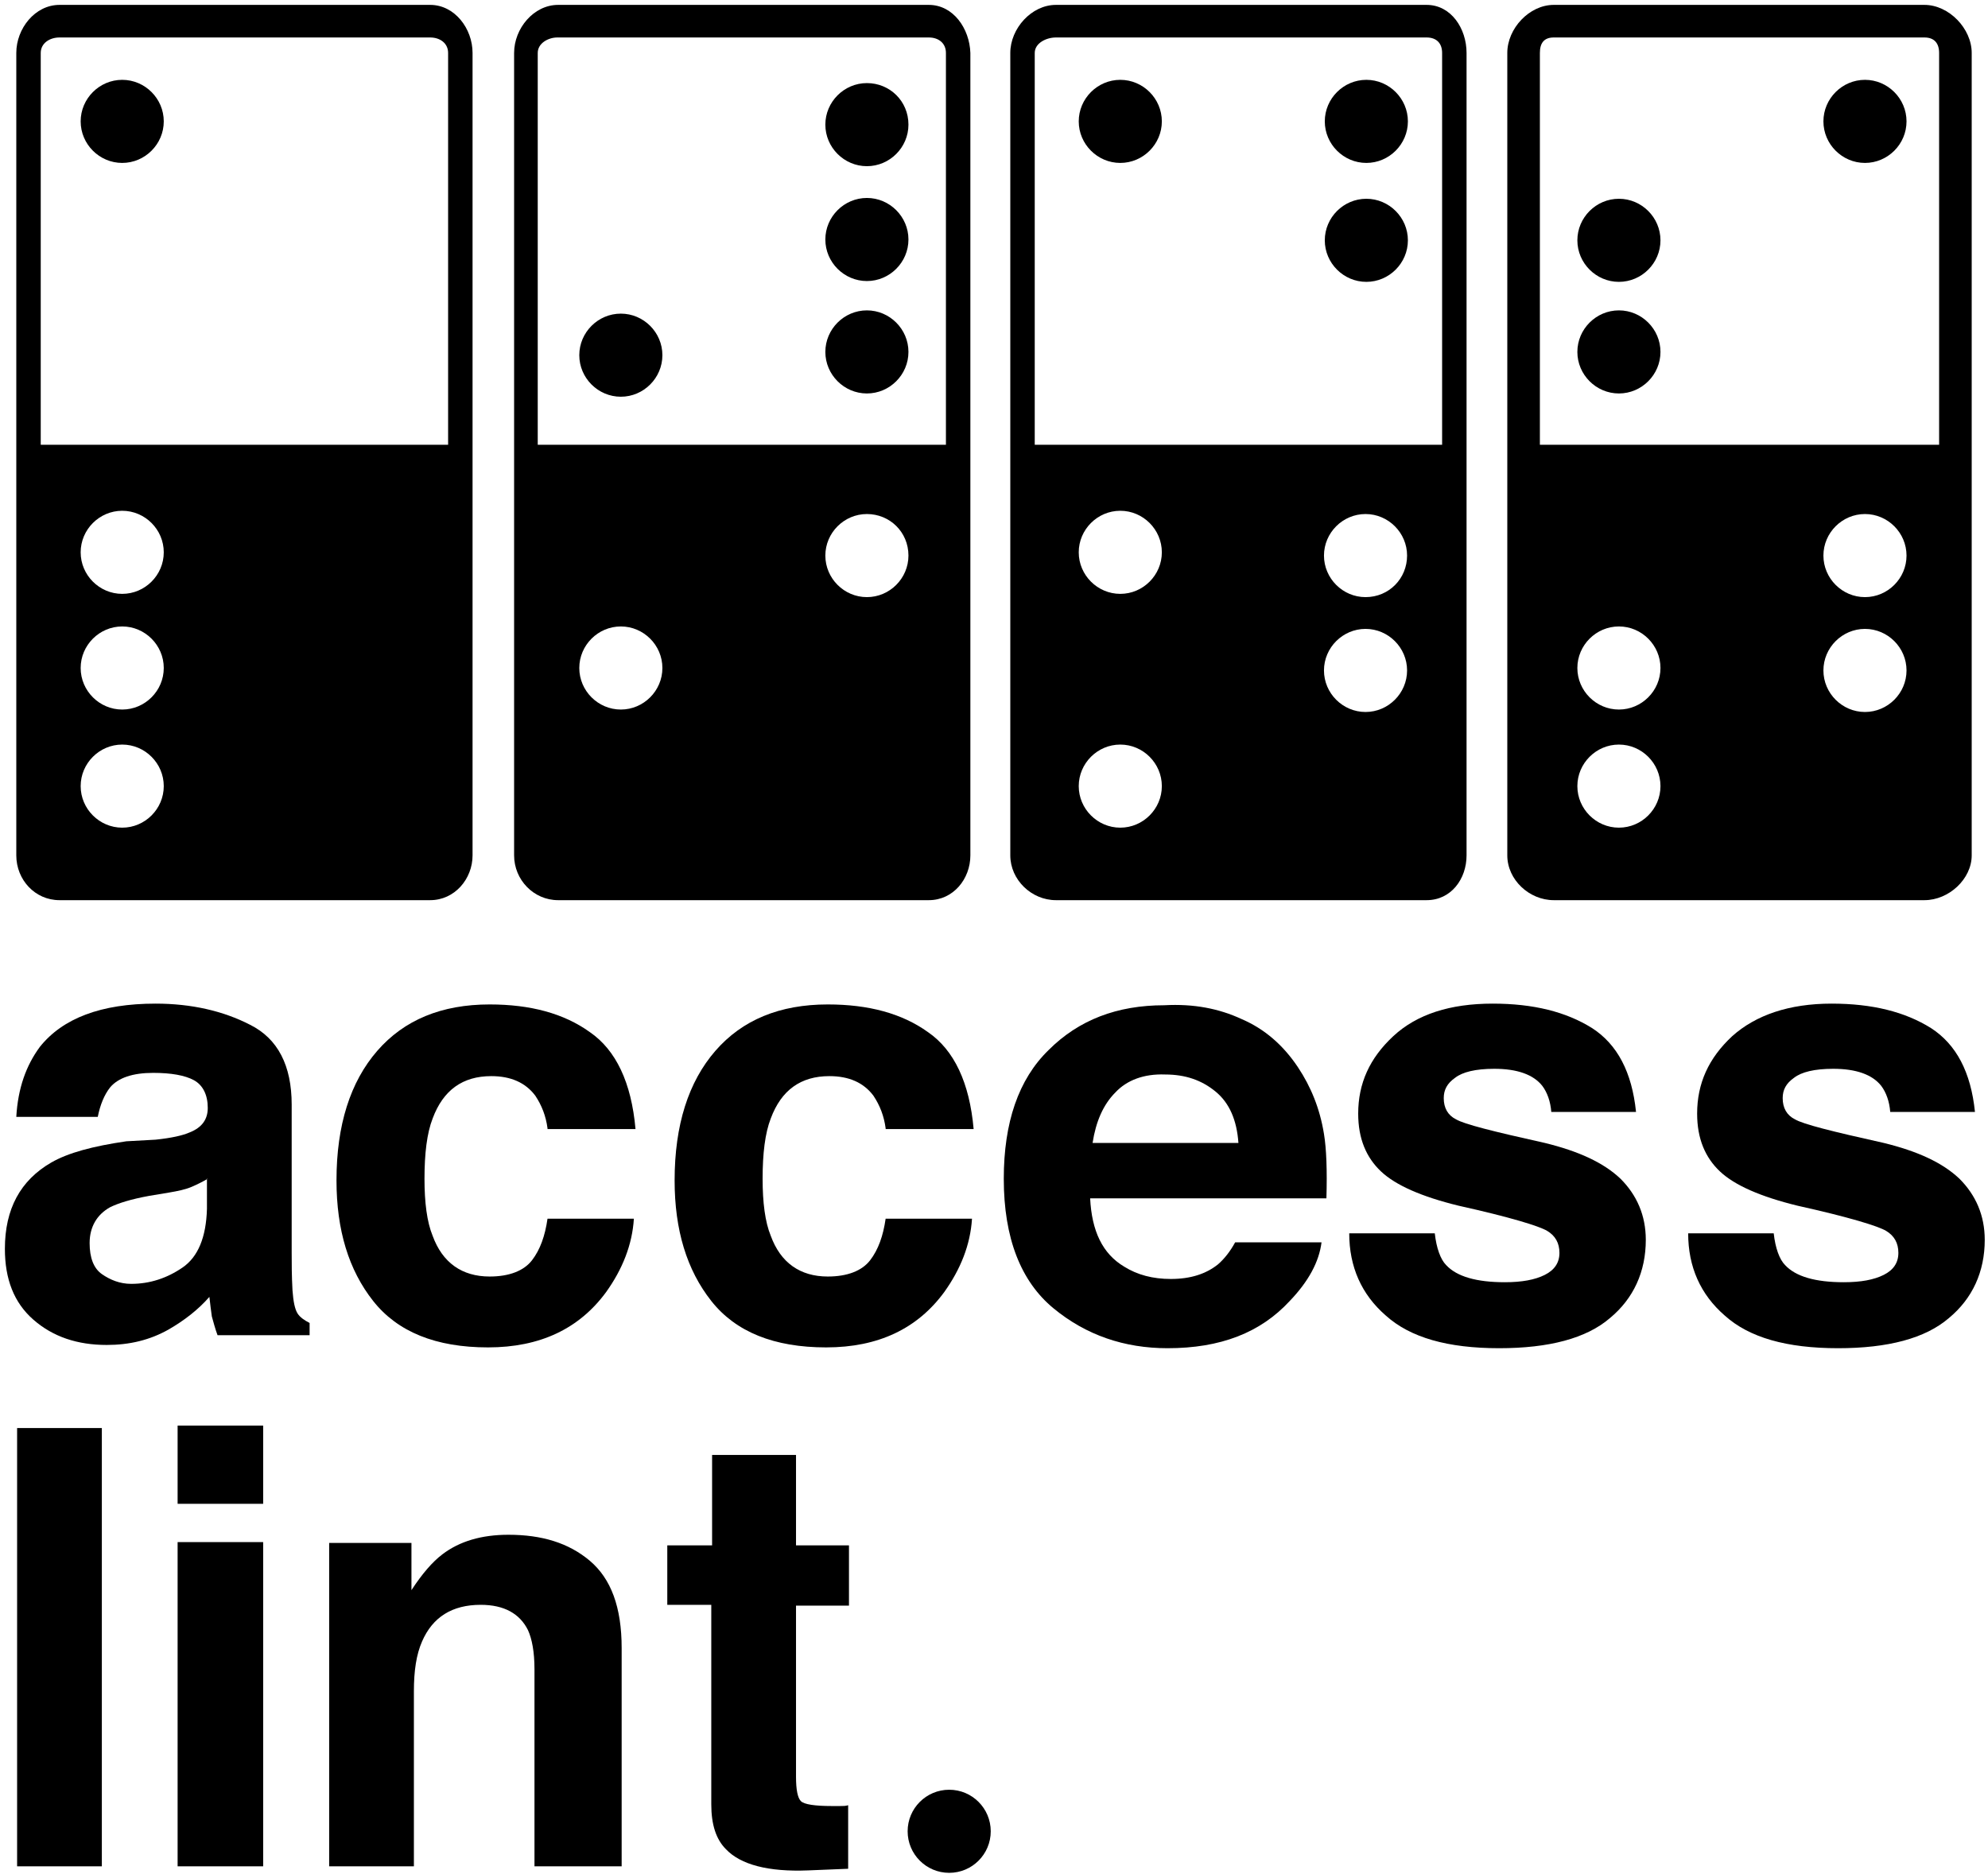<?xml version="1.0" encoding="UTF-8" standalone="no"?>
<svg width="244px" height="230px" viewBox="0 0 244 230" version="1.1" xmlns="http://www.w3.org/2000/svg" xmlns:xlink="http://www.w3.org/1999/xlink" xmlns:sketch="http://www.bohemiancoding.com/sketch/ns">
    <!-- Generator: Sketch 3.2 (9964) - http://www.bohemiancoding.com/sketch -->
    <title>_logo_accesslint</title>
    <desc>Created with Sketch.</desc>
    <defs></defs>
    <g id="Page-1" stroke="none" stroke-width="1" fill="none" fill-rule="evenodd" sketch:type="MSPage">
        <g id="_logo_accesslint" sketch:type="MSLayerGroup" fill="#000000">
            <g id="Group" transform="translate(2, 0)" sketch:type="MSShapeGroup">
                <path d="M50.8,0.6 L5.3,0.6 C2.3,0.6 0,3.5 0,6.5 L0,54.1 L0,57.4 L0,105 C0,108 2.3,110.5 5.3,110.5 L50.8,110.5 C53.8,110.5 56,107.9 56,105 L56,57.4 L56,54.1 L56,6.5 C56,3.5 53.8,0.6 50.8,0.6 L50.8,0.6 Z M13,87.1 C10.2,87.1 7.9,84.8 7.9,82 C7.9,79.2 10.2,76.9 13,76.9 C15.8,76.9 18.1,79.2 18.1,82 C18.1,84.8 15.8,87.1 13,87.1 L13,87.1 Z M18.1,96.5 C18.1,99.3 15.8,101.6 13,101.6 C10.2,101.6 7.9,99.3 7.9,96.5 C7.9,93.7 10.2,91.4 13,91.4 C15.8,91.4 18.1,93.7 18.1,96.5 L18.1,96.5 Z M13,72.9 C10.2,72.9 7.9,70.6 7.9,67.8 C7.9,65 10.2,62.7 13,62.7 C15.8,62.7 18.1,65 18.1,67.8 C18.1,70.6 15.8,72.9 13,72.9 L13,72.9 Z M3,54.6 L3,6.5 C3,5.3 4.1,4.6 5.3,4.6 L50.8,4.6 C52,4.6 53,5.3 53,6.5 L53,54.6 L3,54.6 L3,54.6 Z M18.1,14.9 C18.1,17.7 15.8,20 13,20 C10.2,20 7.9,17.7 7.9,14.9 C7.9,12.1 10.2,9.8 13,9.8 C15.8,9.8 18.1,12.1 18.1,14.9 L18.1,14.9 Z" id="Shape"></path>
                <path d="M112,0.6 L66.5,0.6 C63.5,0.6 61.1,3.5 61.1,6.5 L61.1,54.1 L61.1,57.4 L61.1,105 C61.1,108 63.5,110.5 66.5,110.5 L112,110.5 C115,110.5 117.1,107.9 117.1,105 L117.1,57.4 L117.1,54.1 L117.1,6.5 C117,3.5 115,0.6 112,0.6 L112,0.6 Z M109.5,68.2 C109.5,71 107.2,73.3 104.4,73.3 C101.6,73.3 99.3,71 99.3,68.2 C99.3,65.4 101.6,63.1 104.4,63.1 C107.2,63.1 109.5,65.3 109.5,68.2 L109.5,68.2 Z M79.3,82 C79.3,84.8 77,87.1 74.2,87.1 C71.4,87.1 69.1,84.8 69.1,82 C69.1,79.2 71.4,76.9 74.2,76.9 C77,76.9 79.3,79.2 79.3,82 L79.3,82 Z M64,54.6 L64,6.5 C64,5.3 65.3,4.6 66.4,4.6 L112,4.6 C113.2,4.6 114.1,5.3 114.1,6.5 L114.1,54.6 L64,54.6 L64,54.6 Z M109.5,29.4 C109.5,32.2 107.2,34.5 104.4,34.5 C101.6,34.5 99.3,32.2 99.3,29.4 C99.3,26.6 101.6,24.3 104.4,24.3 C107.2,24.3 109.5,26.6 109.5,29.4 L109.5,29.4 Z M109.5,15.3 C109.5,18.1 107.2,20.4 104.4,20.4 C101.6,20.4 99.3,18.1 99.3,15.3 C99.3,12.5 101.6,10.2 104.4,10.2 C107.2,10.2 109.5,12.4 109.5,15.3 L109.5,15.3 Z M79.3,43.6 C79.3,46.4 77,48.7 74.2,48.7 C71.4,48.7 69.1,46.4 69.1,43.6 C69.1,40.8 71.4,38.5 74.2,38.5 C77,38.5 79.3,40.8 79.3,43.6 L79.3,43.6 Z M109.5,43.2 C109.5,46 107.2,48.3 104.4,48.3 C101.6,48.3 99.3,46 99.3,43.2 C99.3,40.4 101.6,38.1 104.4,38.1 C107.2,38.1 109.5,40.4 109.5,43.2 L109.5,43.2 Z" id="Shape"></path>
                <path d="M173.1,0.6 L127.6,0.6 C124.6,0.6 122,3.5 122,6.5 L122,54.1 L122,57.4 L122,105 C122,108 124.6,110.5 127.6,110.5 L173.1,110.5 C176.1,110.5 178,107.9 178,105 L178,57.4 L178,54.1 L178,6.5 C178,3.5 176.1,0.6 173.1,0.6 L173.1,0.6 Z M165.6,73.3 C162.8,73.3 160.5,71 160.5,68.2 C160.5,65.4 162.8,63.1 165.6,63.1 C168.4,63.1 170.7,65.4 170.7,68.2 C170.7,71 168.5,73.3 165.6,73.3 L165.6,73.3 Z M170.7,82.3 C170.7,85.1 168.4,87.4 165.6,87.4 C162.8,87.4 160.5,85.1 160.5,82.3 C160.5,79.5 162.8,77.2 165.6,77.2 C168.4,77.2 170.7,79.5 170.7,82.3 L170.7,82.3 Z M135.5,72.9 C132.7,72.9 130.4,70.6 130.4,67.8 C130.4,65 132.7,62.7 135.5,62.7 C138.3,62.7 140.6,65 140.6,67.8 C140.6,70.6 138.3,72.9 135.5,72.9 L135.5,72.9 Z M140.6,96.5 C140.6,99.3 138.3,101.6 135.5,101.6 C132.7,101.6 130.4,99.3 130.4,96.5 C130.4,93.7 132.7,91.4 135.5,91.4 C138.3,91.4 140.6,93.7 140.6,96.5 L140.6,96.5 Z M125,54.6 L125,6.5 C125,5.3 126.4,4.6 127.6,4.6 L173.1,4.6 C174.3,4.6 175,5.3 175,6.5 L175,54.6 L125,54.6 L125,54.6 Z M140.6,14.9 C140.6,17.7 138.3,20 135.5,20 C132.7,20 130.4,17.7 130.4,14.9 C130.4,12.1 132.7,9.8 135.5,9.8 C138.3,9.8 140.6,12.1 140.6,14.9 L140.6,14.9 Z M170.8,14.9 C170.8,17.7 168.5,20 165.7,20 C162.9,20 160.6,17.7 160.6,14.9 C160.6,12.1 162.9,9.8 165.7,9.8 C168.5,9.8 170.8,12.1 170.8,14.9 L170.8,14.9 Z M170.8,29.5 C170.8,32.3 168.5,34.6 165.7,34.6 C162.9,34.6 160.6,32.3 160.6,29.5 C160.6,26.7 162.9,24.4 165.7,24.4 C168.5,24.4 170.8,26.7 170.8,29.5 L170.8,29.5 Z" id="Shape"></path>
                <path d="M234.2,0.6 L188.7,0.6 C185.7,0.6 183,3.5 183,6.5 L183,54.1 L183,57.4 L183,105 C183,108 185.7,110.5 188.7,110.5 L234.2,110.5 C237.2,110.5 240,107.9 240,105 L240,57.4 L240,54.1 L240,6.5 C240,3.5 237.2,0.6 234.2,0.6 L234.2,0.6 Z M226.9,73.3 C224.1,73.3 221.8,71 221.8,68.2 C221.8,65.4 224.1,63.1 226.9,63.1 C229.7,63.1 232,65.4 232,68.2 C232,71 229.7,73.3 226.9,73.3 L226.9,73.3 Z M232,82.3 C232,85.1 229.7,87.4 226.9,87.4 C224.1,87.4 221.8,85.1 221.8,82.3 C221.8,79.5 224.1,77.2 226.9,77.2 C229.7,77.2 232,79.5 232,82.3 L232,82.3 Z M196.7,87.1 C193.9,87.1 191.6,84.8 191.6,82 C191.6,79.2 193.9,76.9 196.7,76.9 C199.5,76.9 201.8,79.2 201.8,82 C201.8,84.8 199.5,87.1 196.7,87.1 L196.7,87.1 Z M201.8,96.5 C201.8,99.3 199.5,101.6 196.7,101.6 C193.9,101.6 191.6,99.3 191.6,96.5 C191.6,93.7 193.9,91.4 196.7,91.4 C199.5,91.4 201.8,93.7 201.8,96.5 L201.8,96.5 Z M187,54.6 L187,6.5 C187,5.3 187.5,4.6 188.7,4.6 L234.2,4.6 C235.4,4.6 236,5.3 236,6.5 L236,54.6 L187,54.6 L187,54.6 Z M201.8,29.5 C201.8,32.3 199.5,34.6 196.7,34.6 C193.9,34.6 191.6,32.3 191.6,29.5 C191.6,26.7 193.9,24.4 196.7,24.4 C199.5,24.4 201.8,26.7 201.8,29.5 L201.8,29.5 Z M201.8,43.2 C201.8,46 199.5,48.3 196.7,48.3 C193.9,48.3 191.6,46 191.6,43.2 C191.6,40.4 193.9,38.1 196.7,38.1 C199.5,38.1 201.8,40.4 201.8,43.2 L201.8,43.2 Z M232,14.9 C232,17.7 229.7,20 226.9,20 C224.1,20 221.8,17.7 221.8,14.9 C221.8,12.1 224.1,9.8 226.9,9.8 C229.7,9.8 232,12.1 232,14.9 L232,14.9 Z" id="Shape"></path>
            </g>
            <g id="Group" transform="translate(0, 123)" sketch:type="MSShapeGroup">
                <path d="M19.1,16.9 C21,16.7 22.4,16.4 23.3,16 C24.8,15.4 25.5,14.4 25.5,13 C25.5,11.4 24.9,10.2 23.8,9.6 C22.7,9 21,8.7 18.8,8.7 C16.3,8.7 14.5,9.3 13.5,10.5 C12.8,11.4 12.3,12.6 12,14.1 L2,14.1 C2.2,10.6 3.2,7.8 4.9,5.5 C7.7,2 12.4,0.2 19.1,0.2 C23.5,0.2 27.4,1.1 30.7,2.8 C34.1,4.5 35.8,7.8 35.8,12.6 L35.8,30.8 C35.8,32.1 35.8,33.6 35.9,35.4 C36,36.8 36.2,37.7 36.5,38.2 C36.8,38.7 37.4,39.1 38,39.4 L38,40.9 L26.7,40.9 C26.4,40.1 26.2,39.3 26,38.6 C25.9,37.9 25.8,37.1 25.7,36.2 C24.3,37.8 22.6,39.1 20.7,40.2 C18.4,41.5 15.9,42.1 13.1,42.1 C9.5,42.1 6.5,41.1 4.1,39 C1.7,36.9 0.6,34 0.6,30.3 C0.6,25.4 2.5,21.9 6.3,19.7 C8.4,18.5 11.4,17.7 15.5,17.1 L19.1,16.9 L19.1,16.9 Z M25.5,21.7 C24.8,22.1 24.2,22.4 23.5,22.7 C22.8,23 21.9,23.2 20.7,23.4 L18.3,23.8 C16.1,24.2 14.5,24.7 13.5,25.2 C11.9,26.1 11,27.6 11,29.6 C11,31.4 11.5,32.7 12.5,33.4 C13.5,34.1 14.7,34.6 16.1,34.6 C18.4,34.6 20.5,33.9 22.4,32.6 C24.3,31.3 25.3,28.9 25.4,25.4 L25.4,21.7 L25.5,21.7 Z" id="Shape"></path>
                <g transform="translate(41, 0)" id="Shape">
                    <path d="M26.2,15.5 C26,14 25.5,12.7 24.7,11.5 C23.5,9.9 21.7,9.1 19.3,9.1 C15.8,9.1 13.4,10.8 12.1,14.3 C11.4,16.1 11.1,18.6 11.1,21.7 C11.1,24.6 11.4,27 12.1,28.7 C13.3,32 15.7,33.7 19.1,33.7 C21.5,33.7 23.3,33 24.3,31.7 C25.3,30.4 25.9,28.7 26.2,26.6 L36.8,26.6 C36.6,29.8 35.4,32.8 33.4,35.6 C30.1,40.1 25.3,42.4 18.9,42.4 C12.5,42.4 7.8,40.5 4.8,36.7 C1.8,32.9 0.3,28 0.3,21.9 C0.3,15.1 2,9.8 5.3,6 C8.6,2.2 13.2,0.3 19.1,0.3 C24.1,0.3 28.2,1.4 31.4,3.7 C34.6,5.9 36.5,9.9 37,15.6 L26.2,15.6 L26.2,15.5 Z"></path>
                    <path d="M67.7,15.5 C67.5,14 67,12.7 66.2,11.5 C65,9.9 63.2,9.1 60.8,9.1 C57.3,9.1 54.9,10.8 53.6,14.3 C52.9,16.1 52.6,18.6 52.6,21.7 C52.6,24.6 52.9,27 53.6,28.7 C54.8,32 57.2,33.7 60.6,33.7 C63,33.7 64.8,33 65.8,31.7 C66.8,30.4 67.4,28.7 67.7,26.6 L78.3,26.6 C78.1,29.8 76.9,32.8 74.9,35.6 C71.6,40.1 66.8,42.4 60.4,42.4 C54,42.4 49.3,40.5 46.3,36.7 C43.3,32.9 41.8,28 41.8,21.9 C41.8,15.1 43.5,9.8 46.8,6 C50.1,2.2 54.7,0.3 60.6,0.3 C65.6,0.3 69.7,1.4 72.9,3.7 C76.1,5.9 78,9.9 78.5,15.6 L67.7,15.6 L67.7,15.5 Z"></path>
                    <path d="M111.4,2.1 C114.2,3.3 116.5,5.3 118.3,8 C119.9,10.4 121,13.1 121.5,16.2 C121.8,18 121.9,20.7 121.8,24.1 L92.8,24.1 C93,28.1 94.3,30.9 97,32.5 C98.6,33.5 100.5,34 102.7,34 C105.1,34 107,33.4 108.5,32.2 C109.3,31.5 110,30.6 110.6,29.5 L121.2,29.5 C120.9,31.9 119.6,34.3 117.3,36.7 C113.7,40.6 108.8,42.5 102.3,42.5 C97,42.5 92.3,40.9 88.3,37.6 C84.3,34.3 82.2,29 82.2,21.7 C82.2,14.8 84,9.5 87.7,5.9 C91.4,2.2 96.1,0.4 101.9,0.4 C105.5,0.2 108.6,0.8 111.4,2.1 L111.4,2.1 Z M95.9,11.1 C94.4,12.6 93.5,14.7 93.1,17.3 L111,17.3 C110.8,14.5 109.9,12.4 108.2,11 C106.5,9.6 104.5,8.9 102,8.9 C99.4,8.8 97.3,9.6 95.9,11.1 L95.9,11.1 Z"></path>
                    <path d="M135.1,28.4 C135.3,30.2 135.8,31.6 136.5,32.3 C137.8,33.7 140.2,34.4 143.7,34.4 C145.8,34.4 147.4,34.1 148.6,33.5 C149.8,32.9 150.4,32 150.4,30.8 C150.4,29.6 149.9,28.7 148.9,28.1 C147.9,27.5 144.3,26.4 138,25 C133.5,23.9 130.3,22.5 128.5,20.8 C126.7,19.1 125.7,16.8 125.7,13.7 C125.7,10 127.1,6.9 130,4.2 C132.9,1.5 137,0.2 142.2,0.2 C147.2,0.2 151.2,1.2 154.4,3.2 C157.5,5.2 159.3,8.6 159.8,13.5 L149.4,13.5 C149.3,12.2 148.9,11.1 148.3,10.3 C147.2,8.9 145.2,8.2 142.4,8.2 C140.1,8.2 138.5,8.6 137.6,9.3 C136.6,10 136.2,10.8 136.2,11.8 C136.2,13 136.7,13.9 137.7,14.4 C138.7,15 142.3,15.9 148.6,17.3 C152.7,18.3 155.8,19.7 157.9,21.7 C159.9,23.7 161,26.2 161,29.2 C161,33.1 159.5,36.4 156.6,38.8 C153.7,41.3 149.1,42.5 143,42.5 C136.7,42.5 132.1,41.2 129.1,38.5 C126.1,35.9 124.6,32.5 124.6,28.4 L135.1,28.4 L135.1,28.4 Z"></path>
                    <path d="M176.7,28.4 C176.9,30.2 177.4,31.6 178.1,32.3 C179.4,33.7 181.8,34.4 185.3,34.4 C187.4,34.4 189,34.1 190.2,33.5 C191.4,32.9 192,32 192,30.8 C192,29.6 191.5,28.7 190.5,28.1 C189.5,27.5 185.9,26.4 179.6,25 C175.1,23.9 171.9,22.5 170.1,20.8 C168.3,19.1 167.3,16.8 167.3,13.7 C167.3,10 168.7,6.9 171.6,4.2 C174.5,1.6 178.6,0.2 183.8,0.2 C188.8,0.2 192.8,1.2 196,3.2 C199.1,5.2 200.9,8.6 201.4,13.5 L191,13.5 C190.9,12.2 190.5,11.1 189.9,10.3 C188.8,8.9 186.8,8.2 184,8.2 C181.7,8.2 180.1,8.6 179.2,9.3 C178.2,10 177.8,10.8 177.8,11.8 C177.8,13 178.3,13.9 179.3,14.4 C180.3,15 183.9,15.9 190.2,17.3 C194.3,18.3 197.4,19.7 199.5,21.7 C201.5,23.7 202.6,26.2 202.6,29.2 C202.6,33.1 201.1,36.4 198.2,38.8 C195.3,41.3 190.7,42.5 184.6,42.5 C178.3,42.5 173.7,41.2 170.7,38.5 C167.7,35.9 166.2,32.5 166.2,28.4 L176.7,28.4 L176.7,28.4 Z"></path>
                </g>
                <g transform="translate(2, 52)" id="Shape">
                    <path d="M10.5,54.1 L0.1,54.1 L0.1,0.3 L10.5,0.3 L10.5,54.1 L10.5,54.1 Z"></path>
                    <path d="M30.3,9.6 L19.8,9.6 L19.8,0 L30.3,0 L30.3,9.6 L30.3,9.6 Z M19.8,14.3 L30.3,14.3 L30.3,54.1 L19.8,54.1 L19.8,14.3 L19.8,14.3 Z"></path>
                </g>
                <g transform="translate(40, 55)" id="Shape">
                    <path d="M32.4,13.6 C35,15.8 36.3,19.3 36.3,24.3 L36.3,51.1 L25.6,51.1 L25.6,26.9 C25.6,24.8 25.3,23.2 24.8,22.1 C23.8,20.1 21.9,19 19,19 C15.5,19 13.1,20.5 11.8,23.5 C11.1,25.1 10.8,27.1 10.8,29.6 L10.8,51.1 L0.4,51.1 L0.4,11.4 L10.5,11.4 L10.5,17.2 C11.8,15.2 13.1,13.7 14.3,12.8 C16.4,11.2 19.1,10.4 22.4,10.4 C26.5,10.4 29.8,11.4 32.4,13.6 L32.4,13.6 Z"></path>
                    <path d="M41.9,19.1 L41.9,11.7 L47.4,11.7 L47.4,0.6 L57.7,0.6 L57.7,11.7 L64.2,11.7 L64.2,19.1 L57.7,19.1 L57.7,40.1 C57.7,41.7 57.9,42.7 58.3,43.1 C58.7,43.5 60,43.7 62.1,43.7 L63.1,43.7 C63.5,43.7 63.8,43.7 64.1,43.6 L64.1,51.4 L59.2,51.6 C54.3,51.8 50.9,50.9 49.1,49 C47.9,47.8 47.3,46 47.3,43.5 L47.3,19 L41.9,19 L41.9,19.1 Z"></path>
                </g>
                <circle id="Oval" cx="116.5" cy="101.8" r="5.1"></circle>
            </g>
        </g>
    </g>
</svg>